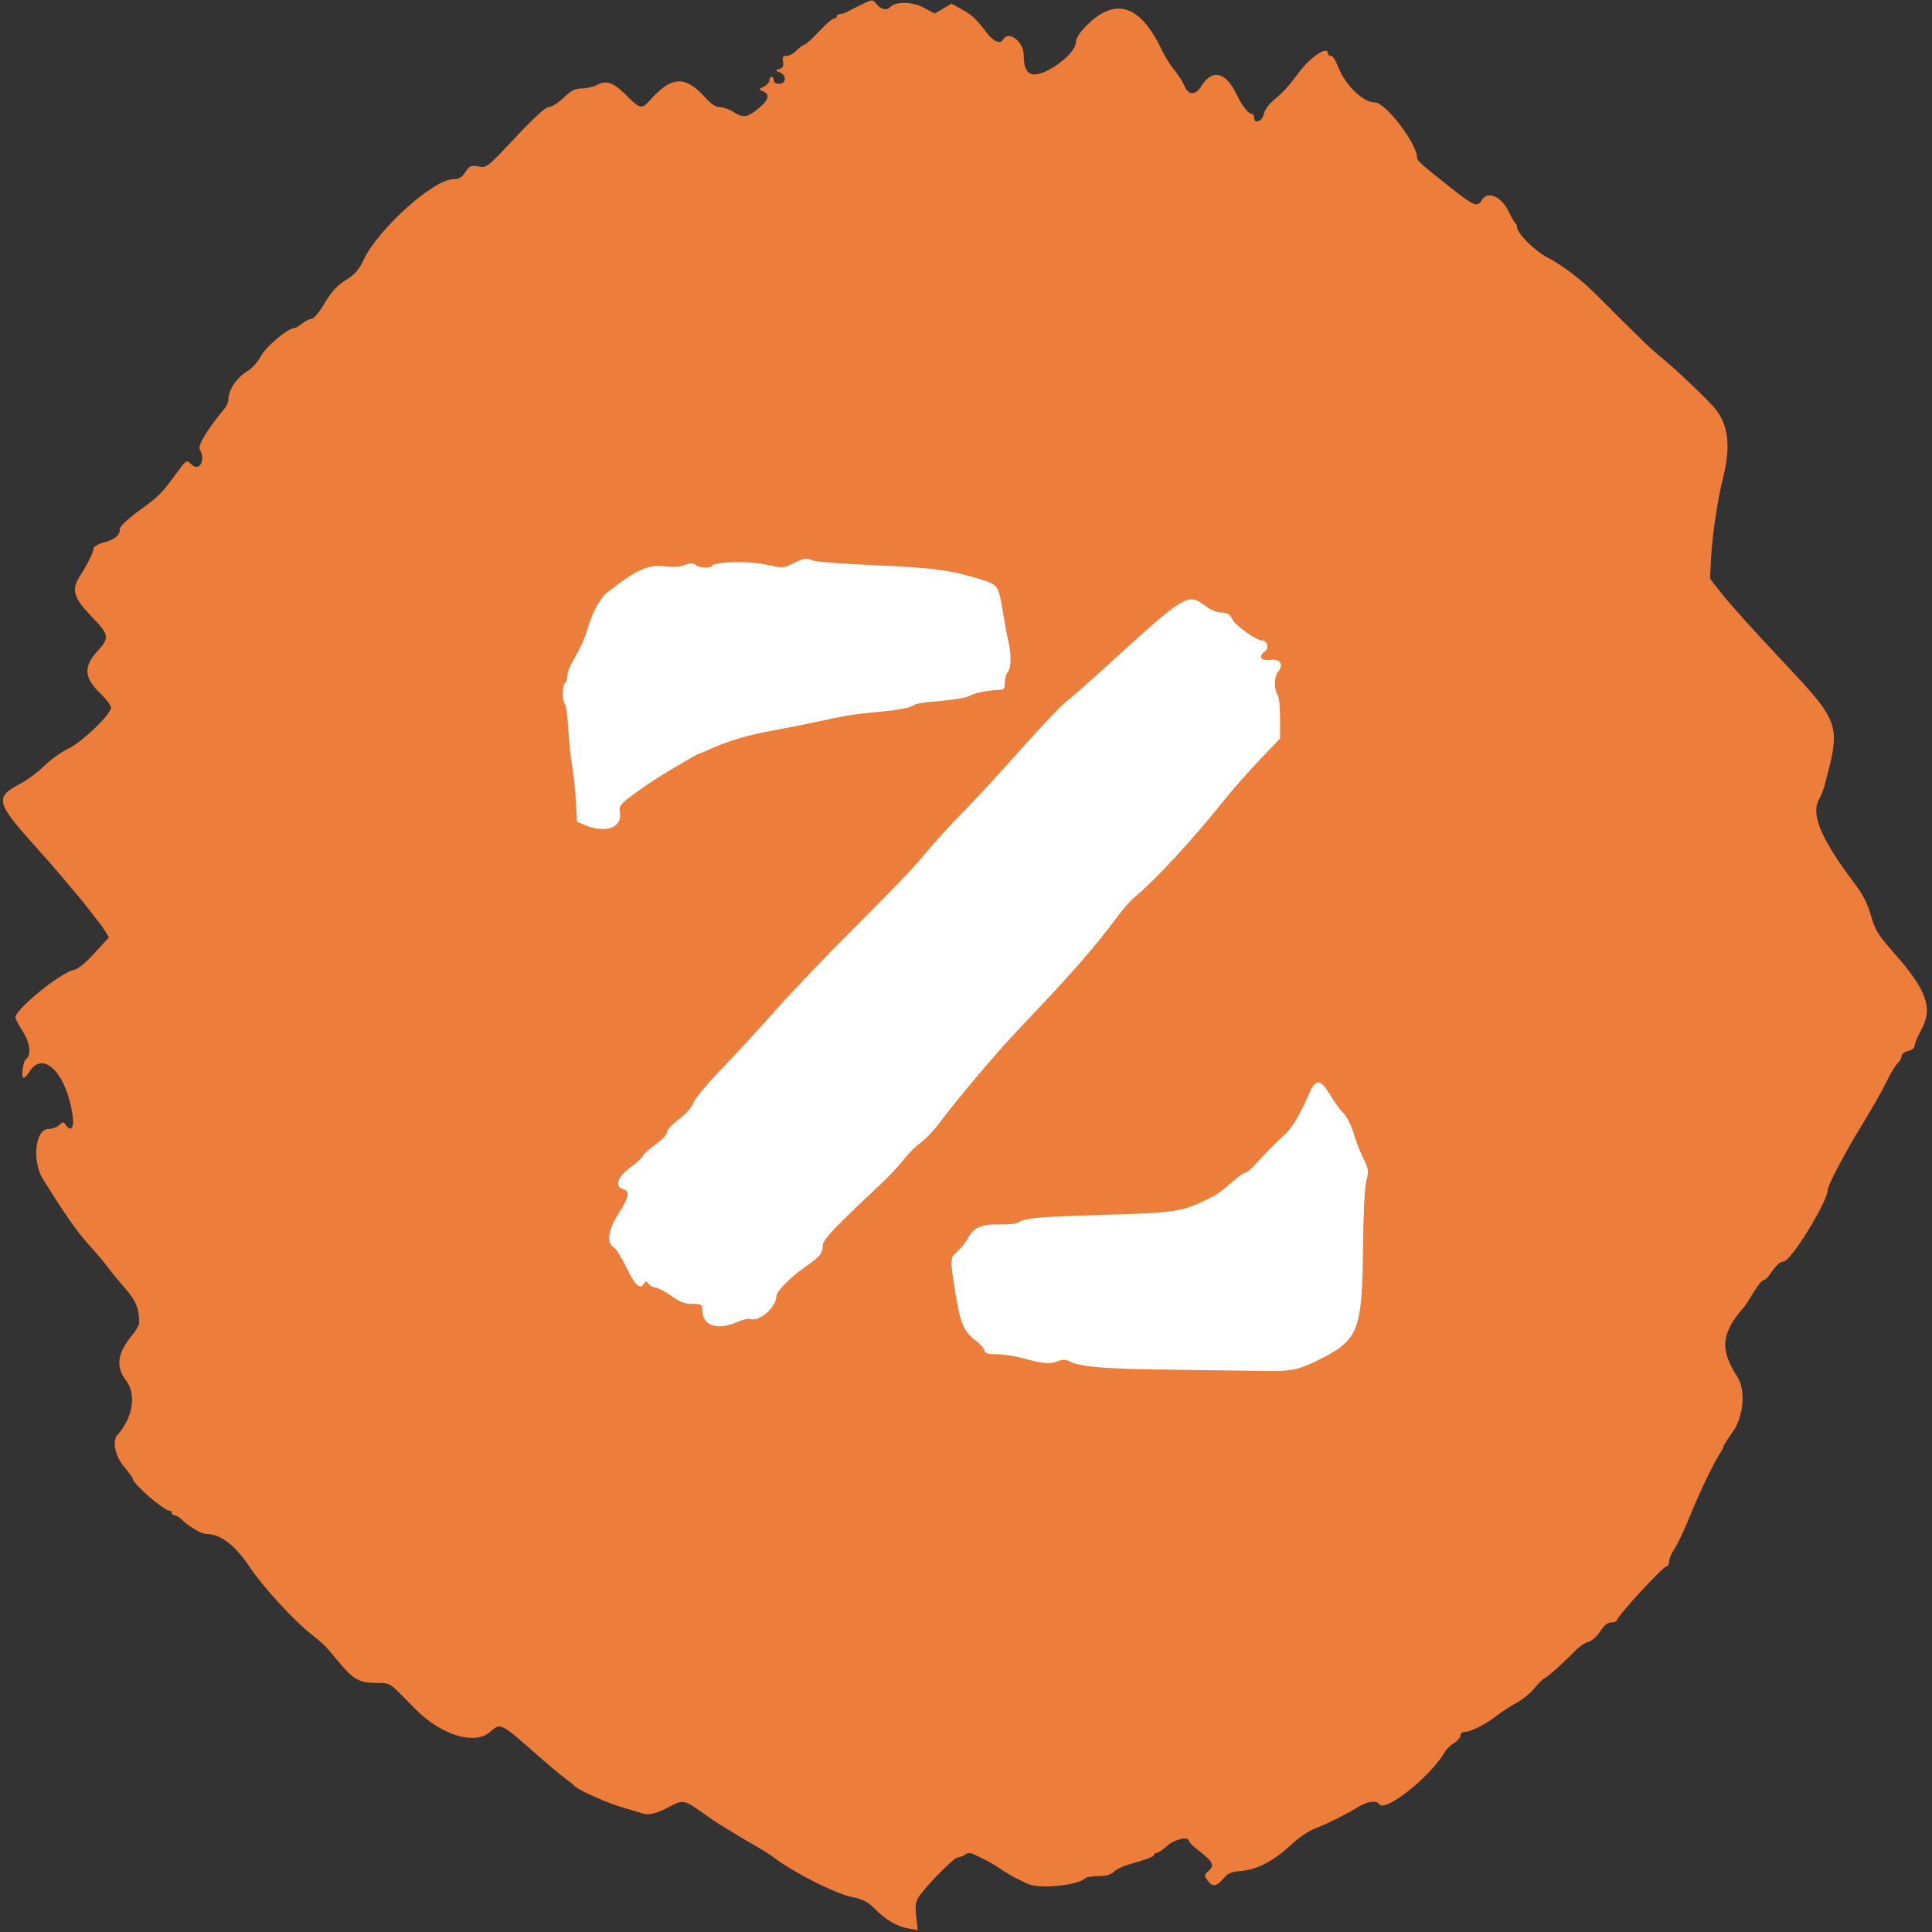 <?xml version="1.0" encoding="UTF-8"?>
<svg width="256px" height="256px" viewBox="0 0 256 256" version="1.1" xmlns="http://www.w3.org/2000/svg" xmlns:xlink="http://www.w3.org/1999/xlink">
    <rect x="0" y="0" width="256" height="256" fill="#333333" stroke="none"/>
    <!-- Generator: Sketch 43.2 (39069) - http://www.bohemiancoding.com/sketch -->
    <title>Group</title>
    <desc>Created with Sketch.</desc>
    <defs></defs>
    <g id="Page-1" stroke="none" stroke-width="1" fill="none" fill-rule="evenodd">
        <g id="Group" fill-rule="nonzero">
            <path d="M114.051,0.658 C113.338,1.002 112.53,1.412 112.255,1.568 C111.98,1.723 111.559,1.851 111.319,1.851 C111.079,1.851 110.883,1.989 110.883,2.159 C110.883,2.329 110.708,2.467 110.495,2.467 C110.282,2.467 109.404,3.22 108.545,4.141 C107.687,5.061 106.808,5.859 106.593,5.914 C106.378,5.969 105.901,6.327 105.533,6.708 C105.164,7.09 104.582,7.402 104.241,7.402 C103.733,7.402 103.643,7.544 103.754,8.167 C103.857,8.745 103.744,8.981 103.288,9.136 C102.69,9.339 102.69,9.342 103.33,9.595 C104.256,9.962 104.197,11.104 103.253,11.104 C102.805,11.104 102.533,10.929 102.533,10.641 C102.533,10.387 102.403,10.178 102.245,10.178 C102.087,10.178 101.957,10.39 101.957,10.648 C101.957,10.905 101.622,11.28 101.214,11.48 C100.496,11.83 100.491,11.851 101.07,12.08 C102.179,12.519 101.846,13.378 100.041,14.738 C98.921,15.581 98.337,15.594 97.127,14.804 C96.609,14.465 95.825,14.188 95.386,14.188 C94.829,14.188 94.242,13.806 93.449,12.928 C90.763,9.955 88.985,10.052 86.077,13.328 C85.048,14.487 84.773,14.429 83.049,12.686 C81.303,10.921 80.387,10.583 79.145,11.246 C78.657,11.507 77.746,11.72 77.122,11.72 C76.208,11.72 75.732,11.96 74.678,12.954 C73.958,13.633 73.08,14.188 72.726,14.188 C72.286,14.188 70.882,15.465 68.289,18.222 C64.499,22.25 64.493,22.256 63.391,22.056 C62.391,21.876 62.229,21.946 61.659,22.803 C61.163,23.549 60.818,23.749 60.027,23.749 C57.47,23.749 50.141,30.324 48.24,34.325 C47.637,35.593 47.058,36.32 46.24,36.84 C44.561,37.905 43.996,38.505 42.817,40.482 C42.209,41.5 41.549,42.259 41.264,42.262 C40.991,42.266 40.445,42.541 40.049,42.872 C39.653,43.204 39.16,43.478 38.954,43.482 C38.112,43.498 35.182,45.986 34.531,47.238 C34.161,47.95 33.422,48.792 32.889,49.109 C31.365,50.016 30.259,51.642 30.259,52.977 C30.259,53.293 30.032,53.82 29.754,54.149 C27.509,56.803 26.161,59.033 26.475,59.572 C27.302,60.99 26.423,62.559 25.372,61.54 C24.697,60.886 24.741,60.858 23.209,62.947 C21.487,65.294 21.023,65.765 18.911,67.314 C16.646,68.976 15.862,69.729 15.862,70.247 C15.862,70.953 15.142,71.509 13.735,71.888 C12.977,72.093 12.407,72.426 12.407,72.663 C12.407,73.102 11.536,74.878 10.683,76.183 C9.392,78.157 9.667,79.147 12.255,81.824 C14.469,84.116 14.528,84.52 12.91,86.286 C11.055,88.311 11.132,89.77 13.198,91.778 C14.03,92.585 14.71,93.479 14.71,93.763 C14.71,94.648 10.878,98.329 9.063,99.19 C8.151,99.622 6.705,100.66 5.851,101.497 C4.996,102.334 3.562,103.399 2.665,103.866 C-0.658,105.591 -0.503,106.363 4.224,111.638 C5.979,113.597 7.923,115.821 8.543,116.58 C9.164,117.34 9.93,118.249 10.247,118.601 C10.564,118.954 11.276,119.841 11.831,120.573 C12.385,121.305 12.977,122.061 13.146,122.253 C13.314,122.445 13.673,122.963 13.942,123.404 L14.431,124.205 L12.555,126.264 C11.326,127.614 10.371,128.389 9.788,128.514 C7.982,128.901 2.041,133.734 2.041,134.816 C2.041,134.982 2.487,135.828 3.032,136.696 C4.01,138.252 4.179,139.828 3.425,140.362 C3.045,140.631 2.775,142.805 3.122,142.805 C3.282,142.805 3.623,142.462 3.879,142.045 C5.724,139.029 8.863,142.248 9.64,147.953 C9.839,149.415 9.385,150.025 8.768,149.122 C8.409,148.596 8.35,148.593 7.853,149.075 C7.561,149.359 6.916,149.59 6.419,149.59 C4.664,149.59 4.209,153.885 5.712,156.283 C8.687,161.032 10.256,163.275 11.729,164.886 C12.656,165.9 13.765,167.211 14.193,167.799 C14.622,168.386 15.675,169.672 16.533,170.656 C18.022,172.362 18.439,173.364 18.45,175.267 C18.452,175.563 18.019,176.326 17.487,176.963 C15.54,179.296 15.303,181.11 16.708,182.936 C18.109,184.755 17.607,187.878 15.553,190.134 C14.836,190.921 15.269,192.981 16.438,194.351 C17.071,195.094 17.59,195.81 17.59,195.943 C17.59,196.597 21.71,200.173 22.464,200.173 C22.634,200.173 22.773,200.312 22.773,200.482 C22.773,200.652 22.942,200.79 23.15,200.79 C23.358,200.79 23.803,201.066 24.141,201.403 C24.974,202.234 26.715,203.258 27.296,203.258 C29.233,203.258 31.121,204.699 33.138,207.718 C34.882,210.326 38.997,214.796 41.305,216.591 C42.119,217.223 42.979,217.97 43.217,218.25 C43.454,218.531 44.288,219.515 45.071,220.439 C46.883,222.577 47.67,222.998 49.849,222.998 C51.585,222.998 51.643,223.025 53.213,224.617 C54.091,225.507 54.955,226.38 55.132,226.555 C58.545,229.946 62.883,231.254 64.924,229.507 C66.4,228.245 66.131,228.106 71.754,233.039 C72.924,234.066 74.336,235.239 74.89,235.645 C75.445,236.052 75.963,236.469 76.042,236.573 C76.498,237.168 80.525,238.954 82.953,239.638 C83.665,239.839 84.637,240.129 85.112,240.282 C86.017,240.574 87.086,240.291 88.972,239.262 C90.376,238.496 90.845,238.581 92.709,239.937 C93.623,240.602 94.847,241.435 95.429,241.787 C96.01,242.141 96.972,242.728 97.566,243.094 C98.16,243.459 99.336,244.152 100.181,244.632 C101.024,245.112 102.061,245.768 102.484,246.09 C105.182,248.14 110.6,250.886 112.899,251.371 C114.395,251.687 115.002,252 115.922,252.93 C117.402,254.426 118.815,255.253 120.37,255.535 L121.611,255.759 L121.408,254.012 C121.247,252.629 121.306,252.091 121.691,251.434 C122.427,250.179 126.384,246.13 126.874,246.13 C127.111,246.13 127.553,245.964 127.858,245.759 C128.29,245.471 128.575,245.471 129.15,245.759 C129.556,245.964 130.244,246.299 130.68,246.506 C131.115,246.713 131.99,247.238 132.623,247.672 C133.257,248.106 134.131,248.632 134.567,248.838 C135.002,249.046 135.688,249.379 136.089,249.581 C137.626,250.353 142.745,249.871 143.839,248.852 C143.989,248.712 144.758,248.598 145.548,248.598 C146.528,248.598 147.172,248.419 147.578,248.035 C147.904,247.725 148.69,247.32 149.324,247.135 C152.141,246.311 152.923,246.014 152.923,245.772 C152.923,245.63 153.085,245.513 153.283,245.512 C153.481,245.512 154.097,245.096 154.651,244.588 C155.623,243.697 157.53,243.269 157.53,243.942 C157.53,244.096 158.184,244.724 158.982,245.339 C160.729,246.684 160.959,247.191 160.144,247.904 C159.569,248.408 159.559,248.49 159.985,249.137 C160.598,250.068 161.189,250.011 162.099,248.936 C162.726,248.196 163.138,248.018 164.477,247.911 C166.492,247.751 168.654,246.644 170.853,244.65 C172.407,243.242 173.261,242.673 174.663,242.118 C176.133,241.536 178.432,240.369 180.182,239.315 C181.243,238.677 182.443,238.546 182.725,239.036 C183.44,240.275 189.502,235.479 191.466,232.12 C191.681,231.754 192.231,231.223 192.69,230.941 C193.148,230.659 193.523,230.214 193.523,229.952 C193.523,229.663 193.779,229.474 194.171,229.473 C194.93,229.472 197.062,228.361 198.452,227.244 C198.987,226.812 200.086,226.106 200.892,225.673 C201.698,225.241 202.788,224.359 203.315,223.712 C203.841,223.065 204.444,222.464 204.655,222.378 C205.093,222.197 207.278,220.243 208.716,218.744 C209.252,218.186 210.037,217.652 210.461,217.558 C210.921,217.457 211.551,216.901 212.021,216.183 C212.582,215.327 213.019,214.978 213.533,214.978 C213.93,214.978 214.255,214.843 214.255,214.677 C214.255,214.205 220.346,207.576 220.779,207.576 C220.992,207.576 221.166,207.277 221.166,206.911 C221.166,206.546 221.47,205.817 221.841,205.292 C222.213,204.767 223.08,202.949 223.77,201.253 C225.141,197.881 226.982,194.009 227.827,192.723 C228.123,192.273 228.365,191.8 228.365,191.672 C228.365,191.544 228.906,190.688 229.568,189.77 C231.049,187.713 231.356,184.207 230.21,182.437 C227.841,178.778 228.047,176.685 231.125,173.14 C231.297,172.942 231.862,172.073 232.379,171.209 C232.896,170.345 233.47,169.639 233.653,169.639 C233.837,169.639 234.244,169.268 234.559,168.817 C235.433,167.562 235.852,167.171 236.324,167.171 C237.288,167.171 242.186,159.206 242.186,157.639 C242.186,157.054 244.649,152.403 246.774,148.973 C247.984,147.023 249.404,144.524 249.931,143.422 C250.457,142.319 251.132,141.186 251.432,140.905 C251.731,140.623 251.976,140.183 251.976,139.927 C251.976,139.66 252.345,139.374 252.84,139.258 C253.376,139.131 253.706,138.859 253.709,138.539 C253.712,138.256 254.098,137.33 254.568,136.482 C256.16,133.607 255.317,131.206 250.994,126.304 C248.795,123.811 248.481,123.303 247.911,121.313 C247.429,119.633 246.866,118.553 245.577,116.841 C241.362,111.239 239.97,107.982 240.971,106.06 C241.268,105.489 241.604,104.675 241.718,104.251 C243.964,95.861 243.965,95.864 235.897,87.287 C232.625,83.809 229.191,80.001 228.266,78.823 L226.584,76.683 L226.72,74.043 C226.884,70.864 227.584,66.192 228.367,63.065 C229.377,59.025 228.979,56.111 227.123,53.974 C226.047,52.736 222.009,48.897 220.458,47.638 C219.673,47.001 218.517,45.981 217.889,45.37 C216.455,43.976 213.433,40.975 211.695,39.219 C209.643,37.146 207.097,35.189 205.087,34.139 C203.312,33.212 201.01,30.906 201.01,30.055 C201.01,29.838 200.913,29.615 200.794,29.558 C200.675,29.502 200.274,28.812 199.902,28.026 C198.946,26.005 197.094,25.225 196.336,26.525 C195.777,27.483 195.304,27.299 192.371,24.982 C188.281,21.752 187.765,21.291 187.765,20.873 C187.765,19.027 183.589,13.571 182.175,13.571 C180.562,13.571 178.187,11.222 177.243,8.696 C176.977,7.985 176.58,7.402 176.36,7.402 C176.139,7.402 175.959,7.264 175.959,7.094 C175.959,5.995 173.664,7.505 172.072,9.651 C170.7,11.501 170.055,12.204 168.68,13.357 C168.089,13.853 167.567,14.612 167.461,15.131 C167.264,16.091 166.169,16.468 166.169,15.576 C166.169,15.321 166.059,15.113 165.925,15.113 C165.445,15.113 164.563,14.009 163.877,12.547 C162.436,9.482 160.6,9.073 159.131,11.489 C158.419,12.662 157.422,12.62 156.949,11.397 C156.749,10.88 156.155,9.943 155.631,9.315 C155.106,8.687 154.384,7.549 154.027,6.786 C151.072,0.468 147.639,-0.541 143.637,3.734 C142.984,4.431 142.557,5.181 142.557,5.632 C142.557,7.04 138.881,9.87 137.052,9.87 C136.104,9.87 135.647,9.032 135.647,7.297 C135.647,5.497 133.636,3.987 132.911,5.243 C132.546,5.876 131.648,5.516 130.79,4.395 C129.309,2.459 128.808,1.987 127.417,1.221 L126.081,0.485 L124.965,1.14 L123.849,1.794 L122.384,1.012 C120.88,0.21 118.674,0.168 117.964,0.928 C117.51,1.415 116.774,1.285 116.21,0.617 C115.586,-0.123 115.666,-0.124 114.051,0.658" id="path0" fill="#ED7D3A"></path>
            <path d="M176.264,145.109 C176.783,145.986 177.569,147.062 178.011,147.5 C178.453,147.938 179.046,149.094 179.329,150.07 C179.611,151.045 180.197,152.564 180.63,153.445 C181.358,154.928 181.389,155.157 181.045,156.529 C180.821,157.424 180.65,160.762 180.614,164.951 C180.519,176.101 180.035,177.456 175.265,179.924 C172.217,181.501 171.188,181.733 167.521,181.662 C165.745,181.628 160.085,181.55 154.943,181.487 C146.053,181.379 143.077,181.12 141.581,180.322 C141.191,180.115 140.728,180.134 140.127,180.384 C139.148,180.79 138.101,180.693 135.448,179.948 C134.468,179.673 132.967,179.448 132.114,179.448 C130.897,179.448 130.531,179.331 130.417,178.908 C130.337,178.611 129.811,178.021 129.246,177.597 C127.693,176.431 127.245,175.364 126.586,171.274 C125.869,166.824 125.877,166.66 126.827,165.847 C127.307,165.436 127.902,164.708 128.15,164.229 C128.962,162.655 129.998,162.171 132.399,162.243 C133.609,162.28 134.733,162.159 134.968,161.968 C135.668,161.4 137.796,161.214 146.457,160.965 C155.6,160.703 156.559,160.561 159.833,158.986 C161.297,158.281 161.71,157.992 163.532,156.392 C164.16,155.841 164.823,155.39 165.004,155.39 C165.186,155.39 165.861,154.814 166.504,154.109 C167.808,152.684 169.145,151.333 170.479,150.094 C171.256,149.372 172.41,147.369 173.468,144.903 C174.341,142.872 174.966,142.919 176.264,145.109" id="path0-path" fill="#FFFFFF"></path>
            <path d="M159.643,80.237 C160.39,80.805 161.228,81.157 161.843,81.163 C162.621,81.17 162.933,81.363 163.295,82.065 C163.754,82.956 166.475,84.872 167.28,84.872 C167.933,84.872 168.184,85.882 167.633,86.287 C166.659,87.001 167.056,87.603 168.385,87.424 C169.673,87.25 170.177,88.195 169.277,89.098 C169.091,89.285 168.938,89.951 168.938,90.578 C168.938,91.206 169.091,91.872 169.277,92.059 C169.472,92.255 169.615,93.553 169.615,95.126 L169.615,97.854 L166.905,100.694 C165.415,102.255 163.312,104.643 162.232,106 C158.127,111.16 153.128,116.576 150.396,118.823 C149.888,119.24 148.853,120.413 148.095,121.427 C144.848,125.772 142.162,128.831 134.694,136.689 C132.028,139.495 126.648,145.872 124.461,148.817 C123.729,149.805 122.608,150.984 121.97,151.439 C121.333,151.894 120.341,152.881 119.767,153.632 C119.193,154.385 117.827,155.842 116.732,156.871 C110.355,162.866 109.036,164.266 109.026,165.045 C109.014,166.066 108.608,166.561 106.73,167.847 C104.83,169.149 102.886,171.105 102.886,171.716 C102.886,173.192 100.593,175.217 99.428,174.769 C99.19,174.677 98.338,174.885 97.533,175.231 C94.943,176.345 93.046,175.615 93.046,173.506 C93.046,172.853 92.908,172.776 91.738,172.776 C90.736,172.776 90.075,172.523 88.916,171.697 C88.083,171.103 87.167,170.617 86.879,170.617 C86.591,170.617 86.176,170.4 85.957,170.135 C85.601,169.705 85.529,169.703 85.296,170.122 C84.83,170.957 84.117,170.279 82.991,167.931 C82.385,166.668 81.632,165.472 81.317,165.275 C80.33,164.657 80.581,162.949 81.975,160.785 C83.344,158.661 83.506,157.814 82.59,157.573 C81.396,157.26 81.814,155.928 83.483,154.725 C84.312,154.127 85.067,153.438 85.161,153.192 C85.255,152.947 86.032,152.241 86.888,151.624 C87.746,151.006 88.408,150.298 88.362,150.048 C88.316,149.799 89.029,149.015 89.946,148.308 C90.941,147.539 91.73,146.649 91.906,146.097 C92.068,145.588 93.741,143.575 95.623,141.624 C97.506,139.673 100.762,136.134 102.858,133.759 C104.955,131.384 109.671,126.457 113.34,122.81 C117.008,119.163 120.758,115.282 121.672,114.188 C123.908,111.512 125.68,109.56 128.255,106.938 C129.439,105.733 132.602,102.284 135.283,99.272 C137.965,96.262 140.664,93.421 141.28,92.96 C141.896,92.498 144.454,90.247 146.964,87.957 C157.022,78.78 157.411,78.543 159.643,80.237" id="path0-path" fill="#FFFFFF"></path>
            <path d="M107.701,74.273 C107.995,74.431 111.708,74.712 115.953,74.896 C123.729,75.234 125.947,75.53 129.883,76.751 C132.319,77.508 132.306,77.487 132.992,81.696 C133.2,82.969 133.49,84.495 133.639,85.089 C134.025,86.634 133.975,88.604 133.539,89.042 C133.333,89.248 133.16,89.866 133.154,90.414 C133.144,91.313 133.051,91.413 132.221,91.423 C131.085,91.436 128.947,91.875 128.531,92.182 C128.161,92.454 126.172,92.771 123.466,92.987 C122.371,93.074 121.333,93.258 121.159,93.394 C120.642,93.8 119.171,94.079 116.077,94.358 C113.291,94.61 112.007,94.817 108.543,95.576 C106.901,95.935 105.264,96.261 102.547,96.767 C98.919,97.443 96.512,98.157 94.016,99.298 C93.3,99.626 92.646,99.894 92.566,99.894 C92.363,99.894 87.342,102.878 86.142,103.711 C82.16,106.474 81.978,106.656 82.147,107.699 C82.466,109.665 80.219,110.467 77.539,109.344 L76.453,108.889 L76.302,106.165 C76.218,104.667 75.994,102.539 75.803,101.436 C75.613,100.333 75.382,98.113 75.291,96.501 C75.2,94.89 74.998,93.439 74.844,93.278 C74.465,92.882 74.486,90.725 74.871,90.487 C75.04,90.382 75.178,89.961 75.178,89.551 C75.178,89.142 75.527,88.214 75.954,87.488 C76.947,85.8 77.473,84.626 77.93,83.084 C78.511,81.123 79.545,79.222 80.392,78.556 C84.415,75.397 85.975,74.707 88.304,75.057 C89.112,75.179 90.059,75.104 90.709,74.868 C91.545,74.565 91.865,74.561 92.153,74.849 C92.576,75.274 94.128,75.349 94.37,74.956 C94.709,74.406 99.257,74.319 101.525,74.818 C103.665,75.289 103.782,75.285 105.064,74.661 C106.576,73.926 106.954,73.871 107.701,74.273" id="path0-path" fill="#FFFFFF"></path>
        </g>
    </g>
</svg>

